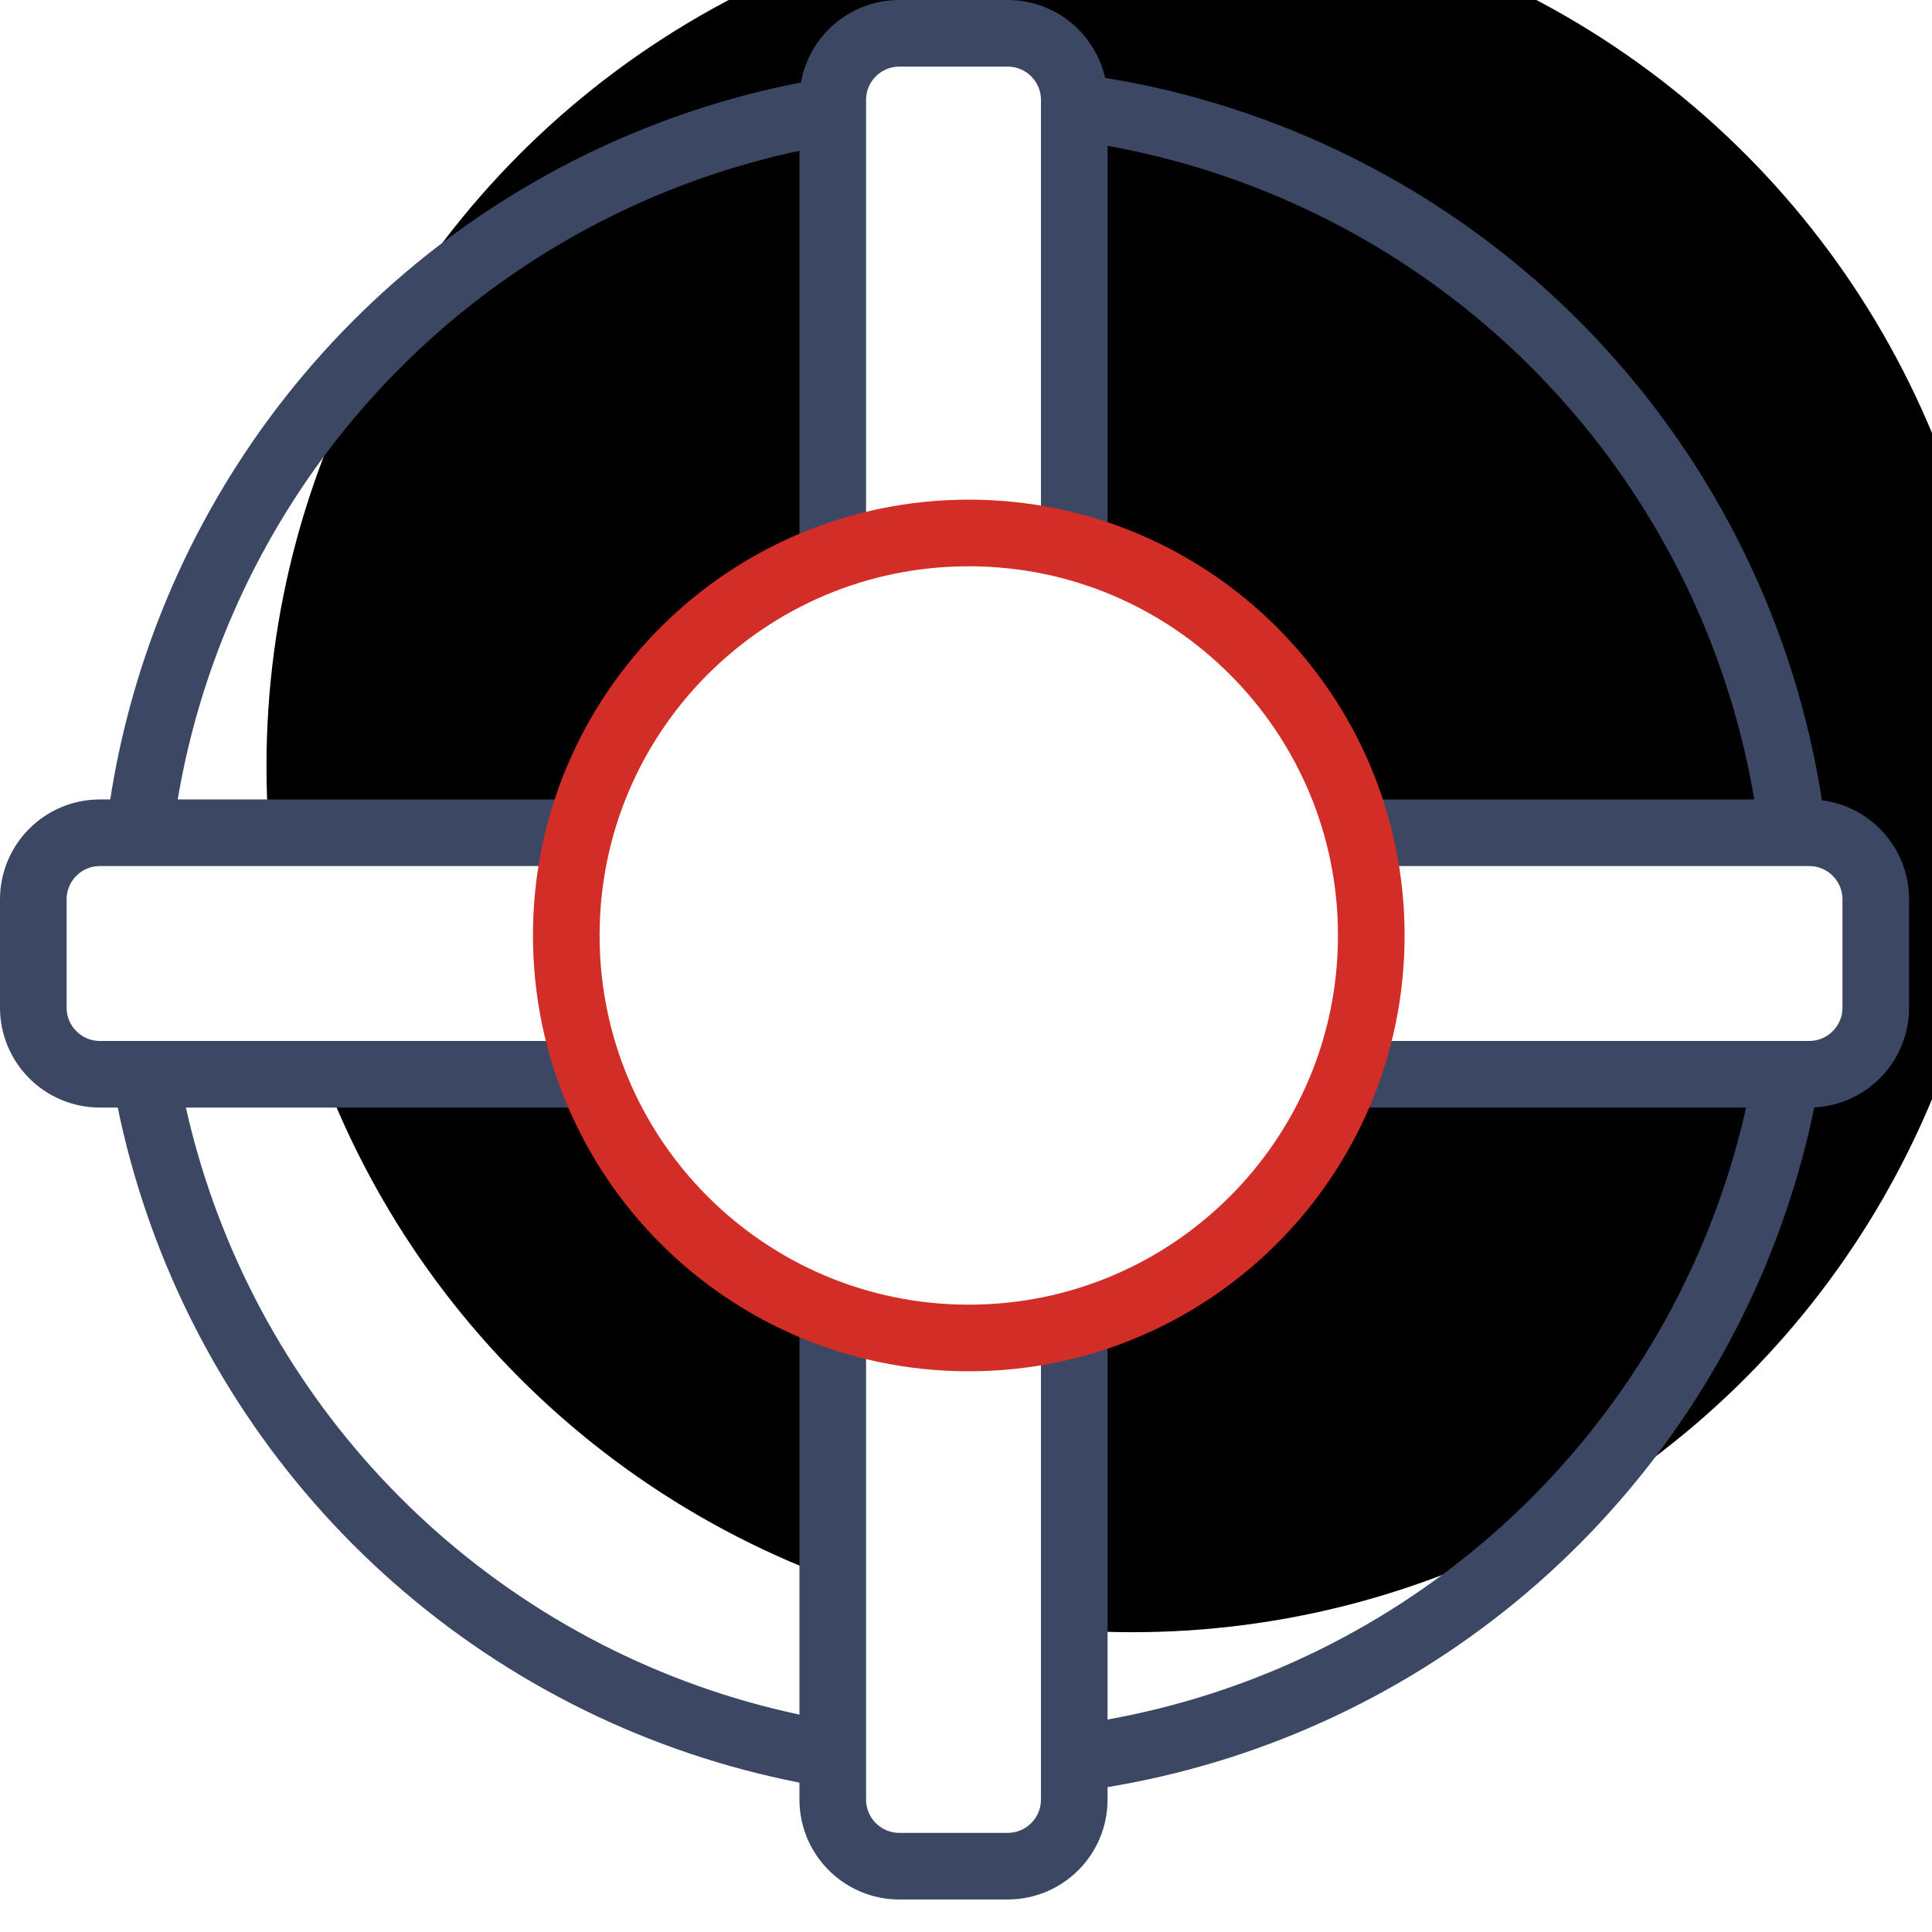 <?xml version="1.0" encoding="UTF-8"?>
<svg width="58px" height="58px" viewBox="0 0 58 58" version="1.1" xmlns="http://www.w3.org/2000/svg" xmlns:xlink="http://www.w3.org/1999/xlink">
    <!-- Generator: Sketch 48.1 (47250) - http://www.bohemiancoding.com/sketch -->
    <title>img-lastpass-prepare-for-the-unknown-emergency-access-future-digital-legacy-contingency-plan-svg-svg</title>
    <desc>Created with Sketch.</desc>
    <defs>
        <circle id="path-1" cx="28" cy="27" r="26"></circle>
        <filter x="-4.8%" y="-4.8%" width="109.6%" height="109.6%" filterUnits="objectBoundingBox" id="filter-2">
            <feOffset dx="5" dy="-5" in="SourceAlpha" result="shadowOffsetInner1"></feOffset>
            <feComposite in="shadowOffsetInner1" in2="SourceAlpha" operator="arithmetic" k2="-1" k3="1" result="shadowInnerInner1"></feComposite>
            <feColorMatrix values="0 0 0 0 0.937   0 0 0 0 0.976   0 0 0 0 1  0 0 0 1 0" type="matrix" in="shadowInnerInner1"></feColorMatrix>
        </filter>
    </defs>
    <g id="homepage-v1" stroke="none" stroke-width="1" fill="none" fill-rule="evenodd" transform="translate(-1079, -1731)">
        <g id="Group-26" transform="translate(100, 1480)">
            <g id="LP-Standard">
                <g id="Stacked-Group" transform="translate(814, 252)">
                    <g id="img-lastpass-prepare-for-the-unknown-emergency-access-future-digital-legacy-contingency-plan-svg-svg" transform="translate(166, 0)">
                        <g id="Oval-3">
                            <use fill="#FFFFFF" fill-rule="evenodd" xlink:href="#path-1"></use>
                            <use fill="black" fill-opacity="1" filter="url(#filter-2)" xlink:href="#path-1"></use>
                            <circle stroke="#3B4763" stroke-width="2" cx="28" cy="27" r="25"></circle>
                        </g>
                        <path d="M31.25,38.75 L31.25,53.024 C31.25,54.128 30.355,55.024 29.25,55.024 L26,55.024 C24.895,55.024 24,54.128 24,53.024 L24,38.75" id="Stroke-3" stroke="#3B4763" stroke-width="2" fill="#FFFFFF" stroke-linecap="round" stroke-linejoin="round"></path>
                        <path d="M16.238,31.25 L2,31.25 C0.895,31.25 1.3527075e-16,30.355 0,29.25 L0,26 C-1.3527075e-16,24.895 0.895,24 2,24 L16.199,24" id="Stroke-1" stroke="#3B4763" stroke-width="2" fill="#FFFFFF" stroke-linecap="round" stroke-linejoin="round"></path>
                        <path d="M39.039,24 L53.312,24 C54.417,24 55.312,24.895 55.312,26 L55.312,29.25 C55.312,30.355 54.417,31.25 53.312,31.25 L39,31.25" id="Stroke-5" stroke="#3B4763" stroke-width="2" fill="#FFFFFF" stroke-linecap="round" stroke-linejoin="round"></path>
                        <path d="M24,16.238 L24,2 C24,0.895 24.895,2.02906125e-16 26,0 L29.25,0 C30.355,-2.02906125e-16 31.25,0.895 31.25,2 L31.25,16.276" id="Stroke-7" stroke="#3B4763" stroke-width="2" fill="#FFFFFF" stroke-linecap="round" stroke-linejoin="round"></path>
                        <path d="M40.167,27.083 C40.167,33.756 34.756,39.167 28.083,39.167 C21.406,39.167 16,33.756 16,27.083 C16,20.411 21.406,15 28.083,15 C34.756,15 40.167,20.411 40.167,27.083 Z" id="Stroke-9" stroke="#D32D27" stroke-width="2" fill="#FFFFFF" stroke-linecap="round" stroke-linejoin="round"></path>
                    </g>
                </g>
            </g>
        </g>
    </g>
</svg>